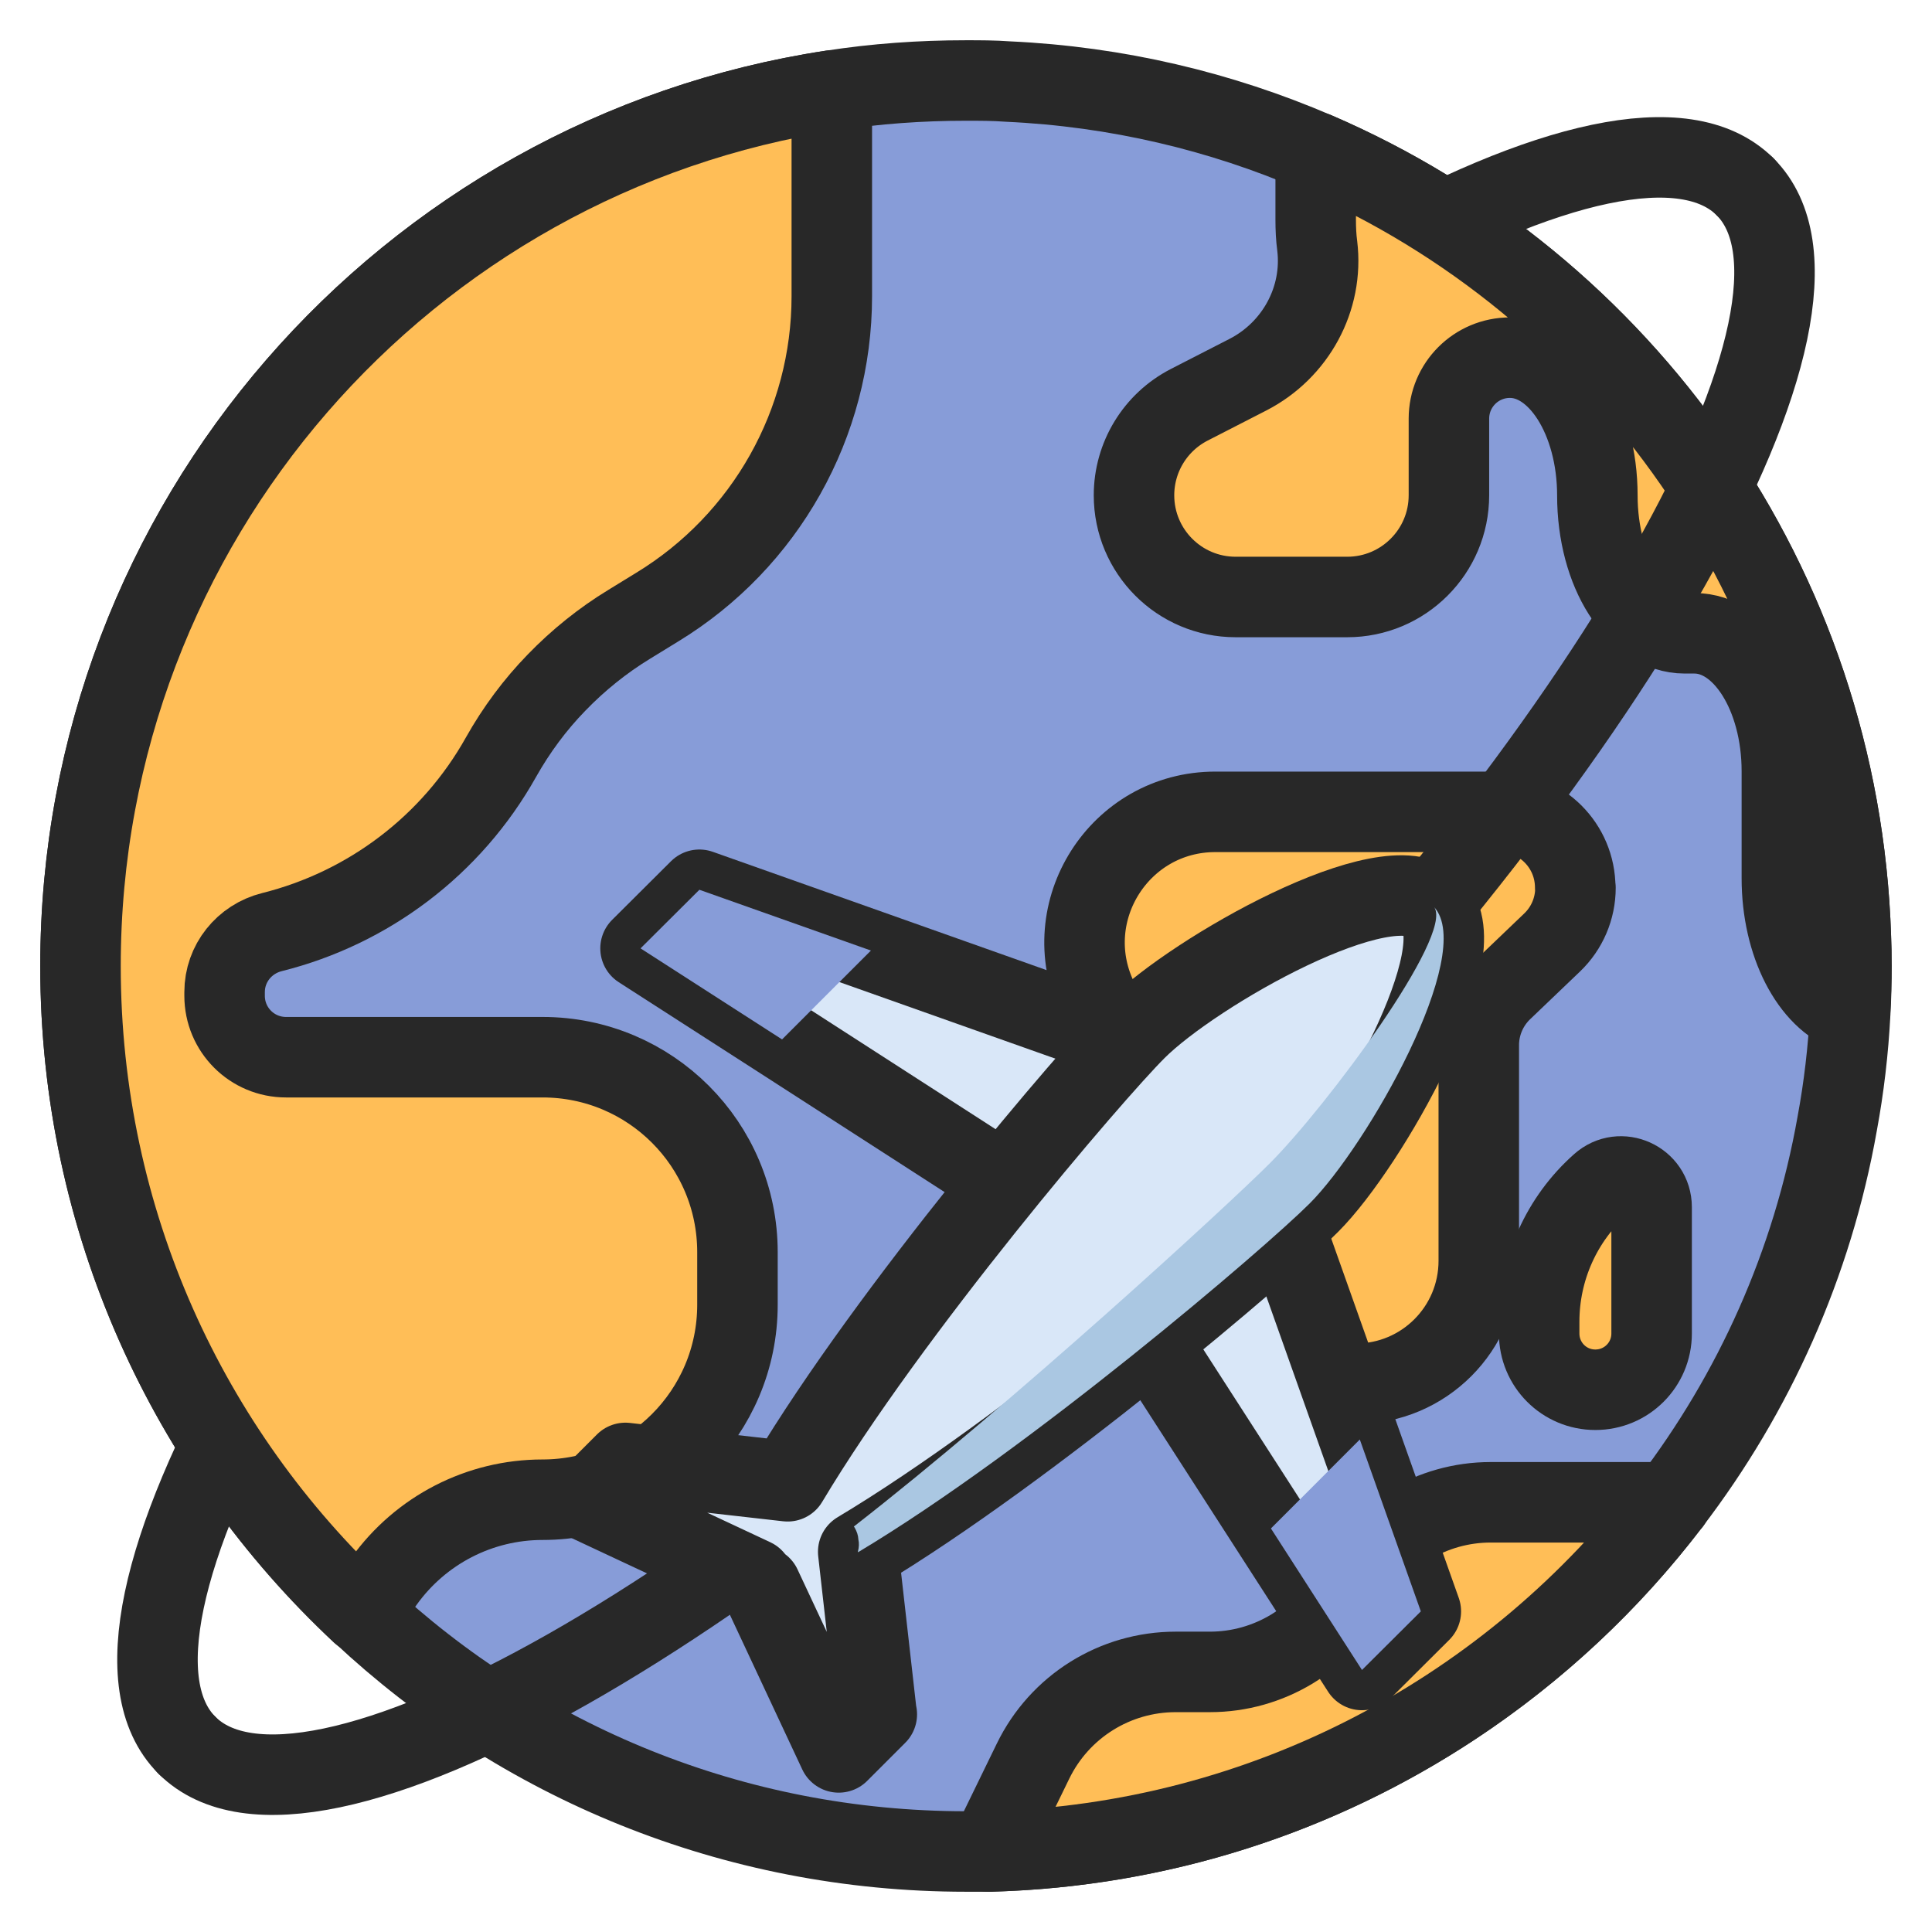 <svg width="24" height="24" viewBox="0 0 24 24" fill="none" xmlns="http://www.w3.org/2000/svg">
<path d="M2.322 21.68C0.844 20.202 3.98 14.67 9.325 9.324C14.67 3.978 20.2 0.844 21.678 2.32" stroke="#282828" stroke-linecap="round" stroke-linejoin="round"/>
<path d="M23 12.001C23 12.195 22.995 12.386 22.984 12.579C22.96 13.047 22.906 13.507 22.823 13.955C22.514 15.703 21.788 17.307 20.753 18.662C20.001 19.651 19.085 20.506 18.047 21.191C16.384 22.288 14.412 22.944 12.286 23C12.192 23 12.098 23 12.001 23C9.099 23 6.458 21.877 4.491 20.035C2.341 18.03 1 15.173 1 12.001C1 6.491 5.05 1.927 10.335 1.124C10.878 1.04 11.432 1 11.999 1C12.173 1 12.348 1 12.52 1.013C13.874 1.075 15.164 1.384 16.344 1.892C20.152 3.532 22.852 7.26 22.992 11.639C22.997 11.759 23 11.88 23 12.001Z" fill="#879CD8" stroke="#282828" stroke-linecap="round" stroke-linejoin="round"/>
<path d="M2.79 12.324V12.37C2.79 12.792 3.131 13.133 3.553 13.133H6.74C8.078 13.133 9.161 14.216 9.161 15.555V16.208C9.161 16.877 8.89 17.482 8.452 17.92C8.014 18.358 7.409 18.63 6.74 18.63C5.958 18.63 5.227 19.006 4.77 19.643L4.488 20.038C2.341 18.03 1 15.173 1 12.001C1 6.491 5.05 1.927 10.333 1.124V3.68C10.333 5.258 9.51 6.722 8.164 7.542L7.817 7.755C7.487 7.956 7.183 8.201 6.915 8.478C6.646 8.754 6.415 9.066 6.224 9.405C5.609 10.504 4.571 11.281 3.378 11.579C3.034 11.665 2.79 11.969 2.79 12.324Z" fill="#FFBE57" stroke="#282828" stroke-linecap="round" stroke-linejoin="round"/>
<path d="M20.753 18.662C18.797 21.229 15.739 22.911 12.286 23L12.832 21.879C13.162 21.199 13.85 20.769 14.605 20.769H15.03C15.761 20.769 16.433 20.363 16.774 19.715C17.115 19.068 17.787 18.662 18.518 18.662H20.756H20.753Z" fill="#FFBE57" stroke="#282828" stroke-linecap="round" stroke-linejoin="round"/>
<path d="M19.818 17.264C19.431 17.264 19.12 16.952 19.12 16.565V16.418C19.12 15.764 19.399 15.143 19.886 14.711C20.13 14.493 20.517 14.668 20.517 14.996V16.565C20.517 16.952 20.205 17.264 19.818 17.264Z" fill="#FFBE57" stroke="#282828" stroke-linecap="round" stroke-linejoin="round"/>
<path d="M19.568 11.026C19.568 10.504 19.146 10.085 18.628 10.085H15.097C13.909 10.085 13.124 11.319 13.627 12.396L15.46 16.31C15.712 16.848 16.25 17.189 16.844 17.189C17.687 17.189 18.37 16.506 18.37 15.662V12.982C18.37 12.727 18.475 12.48 18.66 12.302L19.281 11.708C19.466 11.531 19.571 11.286 19.571 11.028L19.568 11.026Z" fill="#FFBE57" stroke="#282828" stroke-linecap="round" stroke-linejoin="round"/>
<path d="M22.992 11.639C22.85 7.263 20.152 3.532 16.344 1.892V2.731C16.344 2.841 16.349 2.949 16.363 3.054C16.443 3.712 16.094 4.349 15.505 4.653L14.772 5.029C14.35 5.247 14.087 5.68 14.087 6.153C14.087 6.849 14.651 7.416 15.35 7.416H16.736C17.432 7.416 17.999 6.851 17.999 6.153V5.201C17.999 4.782 18.338 4.443 18.757 4.443C19.356 4.443 19.843 5.209 19.843 6.155C19.843 6.628 19.963 7.056 20.16 7.365C20.356 7.674 20.627 7.867 20.928 7.867H21.049C21.648 7.867 22.135 8.633 22.135 9.58V10.91C22.135 11.725 22.495 12.407 22.981 12.579C22.992 12.388 22.997 12.195 22.997 12.001C22.997 11.808 22.997 11.759 22.992 11.639Z" fill="#FFBE57" stroke="#282828" stroke-linecap="round" stroke-linejoin="round"/>
<path d="M21.678 2.32C23.156 3.798 20.02 9.33 14.675 14.676C9.33 20.022 3.8 23.159 2.322 21.68" stroke="#282828" stroke-linecap="round" stroke-linejoin="round"/>
<path d="M14.632 13.16L12.856 14.937L9.715 12.912L7.957 11.781L8.688 11.053L10.819 11.808L14.632 13.16Z" fill="#D9E7F8" stroke="#282828" stroke-linecap="round" stroke-linejoin="round"/>
<path d="M16.919 20.745L13.764 15.848L15.54 14.071L17.65 20.017L16.919 20.745Z" fill="#D9E7F8" stroke="#282828" stroke-linecap="round" stroke-linejoin="round"/>
<path d="M10.889 21.293L10.661 19.277C12.786 18.006 15.715 15.504 16.271 14.947C16.991 14.227 18.362 11.81 17.806 11.254C17.25 10.698 14.834 12.069 14.114 12.789C13.557 13.345 11.056 16.272 9.784 18.401L7.769 18.173L7.296 18.646L9.357 19.611C9.368 19.632 9.379 19.654 9.395 19.67C9.411 19.686 9.43 19.697 9.454 19.707L10.419 21.769L10.892 21.296L10.889 21.293Z" fill="#D9E7F8" stroke="#282828" stroke-linecap="round" stroke-linejoin="round"/>
<g style="mix-blend-mode:darken">
<path d="M10.819 11.808L9.715 12.912L7.957 11.781L8.688 11.053L10.819 11.808Z" fill="#879CD8"/>
</g>
<g style="mix-blend-mode:darken">
<path d="M16.892 17.882L15.788 18.987L16.919 20.745L17.65 20.017L16.892 17.882Z" fill="#879CD8"/>
</g>
<g style="mix-blend-mode:darken">
<path d="M15.772 14.453C15.232 14.993 12.579 17.428 10.607 18.963C10.61 18.968 10.615 18.974 10.618 18.979C10.644 19.025 10.661 19.073 10.663 19.124C10.674 19.172 10.671 19.221 10.658 19.272V19.283C12.781 18.014 15.713 15.506 16.269 14.95C16.983 14.235 18.338 11.851 17.817 11.27C18.056 11.625 16.481 13.743 15.772 14.453Z" fill="#AAC7E2"/>
</g>
</svg>

